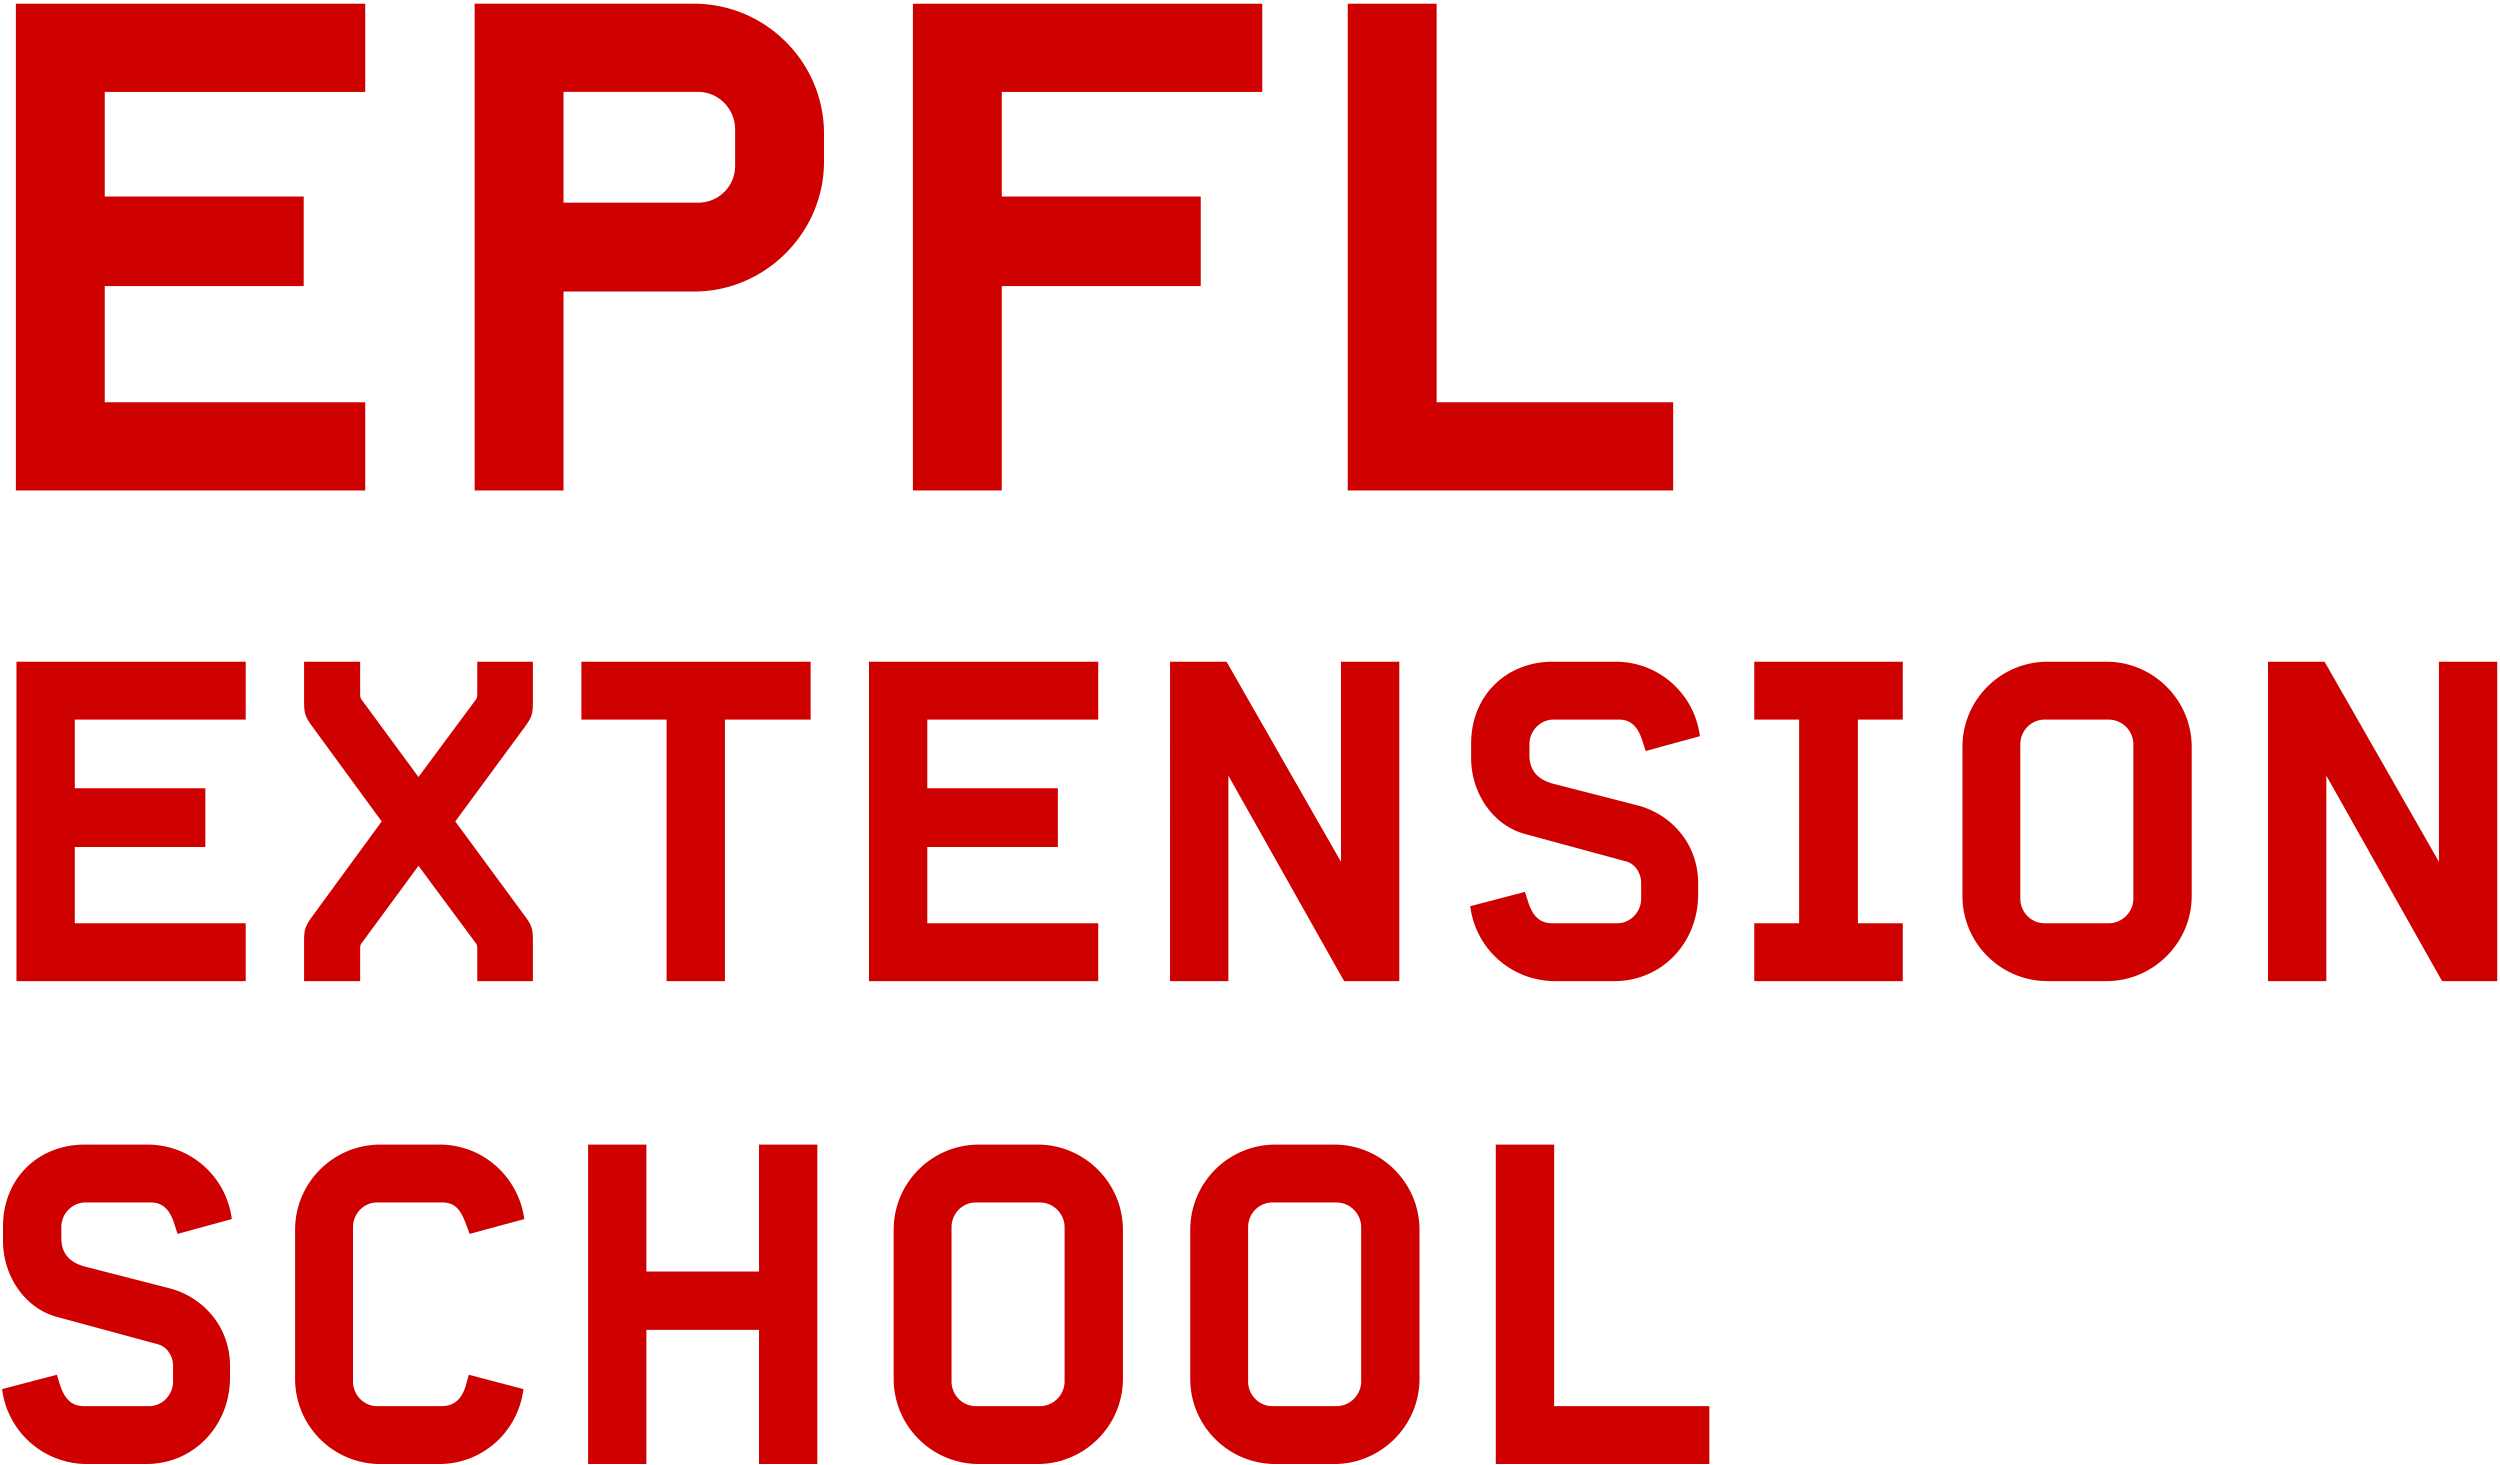 <svg viewBox="0 0 662 388" xmlns="http://www.w3.org/2000/svg">
  <g fill="#CF0000" fill-rule="evenodd">
    <path d="M4.361 175.224h60.705v15.323H19.808v18.177h34.564v15.558H19.808v20.2h45.258v15.324H4.361zM80.52 249.35c0-3.088.241-4.041 2.141-6.653l18.412-25.182-18.412-25.183c-1.9-2.617-2.141-3.564-2.141-6.653v-10.458h14.853v8.2c0 1.188 0 1.423.594 2.135l14.847 20.2 14.97-20.2c.595-.712.595-.947.595-2.135v-8.2h14.73v10.458c0 3.089-.118 4.036-2.024 6.653l-18.53 25.183 18.53 25.182c1.906 2.612 2.023 3.565 2.023 6.653v10.453h-14.73v-8.194c0-1.188 0-1.43-.593-2.141l-14.97-20.194-14.848 20.194c-.594.711-.594.953-.594 2.14v8.195H80.52V249.35zM176.515 190.548h-22.564v-15.324h60.7v15.324h-22.689v69.258h-15.447zM230.111 175.224h60.7v15.323h-45.265v18.177h34.576v15.558h-34.576v20.2h45.265v15.324h-60.7zM309.828 175.224h14.971l30.294 52.982v-52.982h15.441v84.582h-14.612l-30.647-54.412v54.412h-15.447zM389.315 239.965l14.5-3.8.706 2.253c1.194 3.924 2.97 6.06 6.535 6.06h17.223c3.447 0 6.3-2.966 6.3-6.53v-4.16c0-2.61-1.664-5.11-4.04-5.7l-26.724-7.246c-8.441-2.26-14.26-10.812-14.26-20.077v-3.923c0-12.47 9.148-21.618 21.619-21.618h16.629c11.523 0 20.906 8.553 22.335 19.718l-14.37 3.923-.718-2.259c-1.182-3.923-2.97-6.058-6.412-6.058h-17.223c-3.57 0-6.418 2.97-6.418 6.535v2.97c0 4.036 2.259 6.412 6.3 7.483l22.206 5.7c9.276 2.376 16.159 10.453 16.159 20.553v3.088c0 12.712-9.506 22.93-22.212 22.93h-15.559c-11.647 0-21.153-8.553-22.576-19.842M464.529 244.479h11.877V190.55h-11.877v-15.329h39.324v15.329h-11.882v53.929h11.882v15.324h-39.324zM558.386 244.48c3.56 0 6.53-2.971 6.53-6.536V197.08c0-3.564-2.97-6.529-6.53-6.529h-16.988c-3.564 0-6.417 2.965-6.417 6.53v40.864c0 3.565 2.853 6.535 6.417 6.535h16.988zm-38.729-7.248v-39.44c0-12.471 10.1-22.571 22.577-22.571h15.558c12.353 0 22.57 10.1 22.57 22.57v39.441c0 12.477-10.217 22.57-22.57 22.57h-15.558c-12.477 0-22.577-10.093-22.577-22.57zM600.566 175.224h14.977l30.288 52.982v-52.982h15.441v84.582h-14.611l-30.647-54.412v54.412h-15.448zM.559 367.833l14.5-3.8.706 2.253c1.194 3.923 2.97 6.059 6.535 6.059h17.224c3.447 0 6.3-2.965 6.3-6.53v-4.159c0-2.611-1.665-5.111-4.042-5.7L15.06 348.71C6.618 346.451.8 337.898.8 328.633v-3.924c0-12.47 9.147-21.617 21.618-21.617h16.63c11.523 0 20.905 8.553 22.334 19.717l-14.37 3.924-.718-2.259c-1.182-3.923-2.97-6.059-6.412-6.059H22.66c-3.57 0-6.418 2.97-6.418 6.536v2.97c0 4.035 2.259 6.412 6.294 7.483l22.212 5.7c9.277 2.376 16.159 10.452 16.159 20.552v3.089c0 12.711-9.506 22.93-22.212 22.93H23.135c-11.647 0-21.153-8.554-22.576-19.842M78.144 365.1v-39.44c0-12.471 10.1-22.571 22.57-22.571h15.683c11.518 0 20.906 8.553 22.447 19.723l-14.488 3.918-.835-2.259c-1.424-3.917-2.847-6.059-6.412-6.059h-17.23c-3.558 0-6.405 2.97-6.405 6.536v40.864c0 3.565 2.847 6.536 6.405 6.536h16.989c3.564 0 5.588-2.018 6.653-6.06l.594-2.258 14.5 3.8c-1.43 11.288-10.818 19.841-22.336 19.841h-15.564c-12.47 0-22.57-10.1-22.57-22.57M155.729 303.091h15.436v33.618h29.823v-33.618h15.441v84.583h-15.441V352.15h-29.823v35.524h-15.436zM275.373 372.347c3.559 0 6.53-2.97 6.53-6.535v-40.865c0-3.565-2.971-6.53-6.53-6.53h-16.988c-3.565 0-6.418 2.965-6.418 6.53v40.865c0 3.564 2.853 6.535 6.418 6.535h16.988zm-38.73-7.247v-39.441c0-12.47 10.1-22.57 22.577-22.57h15.559c12.353 0 22.57 10.1 22.57 22.57V365.1c0 12.47-10.217 22.57-22.57 22.57H259.22c-12.476 0-22.576-10.1-22.576-22.57zM353.909 372.347c3.559 0 6.53-2.97 6.53-6.535v-40.865c0-3.565-2.971-6.53-6.53-6.53H336.92c-3.565 0-6.418 2.965-6.418 6.53v40.865c0 3.564 2.853 6.535 6.418 6.535h16.988zm-38.73-7.247v-39.441c0-12.47 10.1-22.57 22.577-22.57h15.559c12.353 0 22.57 10.1 22.57 22.57V365.1c0 12.47-10.217 22.57-22.57 22.57h-15.56c-12.476 0-22.576-10.1-22.576-22.57zM396.088 303.091h15.447v69.259h41.1v15.324h-56.547zM4.202.984h92.512v23.353H27.738v27.7H80.42v23.712H27.738v30.776h68.976v23.353H4.202zM184.885 53.664a9.735 9.735 0 0 0 9.777-9.777v-9.594c0-5.43-4.347-9.959-9.777-9.959h-35.664v29.33h35.664zM125.685.98h58.112c18.83 0 34.4 15.388 34.4 34.4v7.424c0 18.823-15.57 34.394-34.4 34.394h-34.576v52.682h-23.536V.981zM241.737.984h92.512v23.353h-68.977v27.7h52.683v23.712h-52.683v54.129h-23.535zM356.884.984h23.535v105.541h62.635v23.353h-86.17z"/>
  </g>
</svg>
